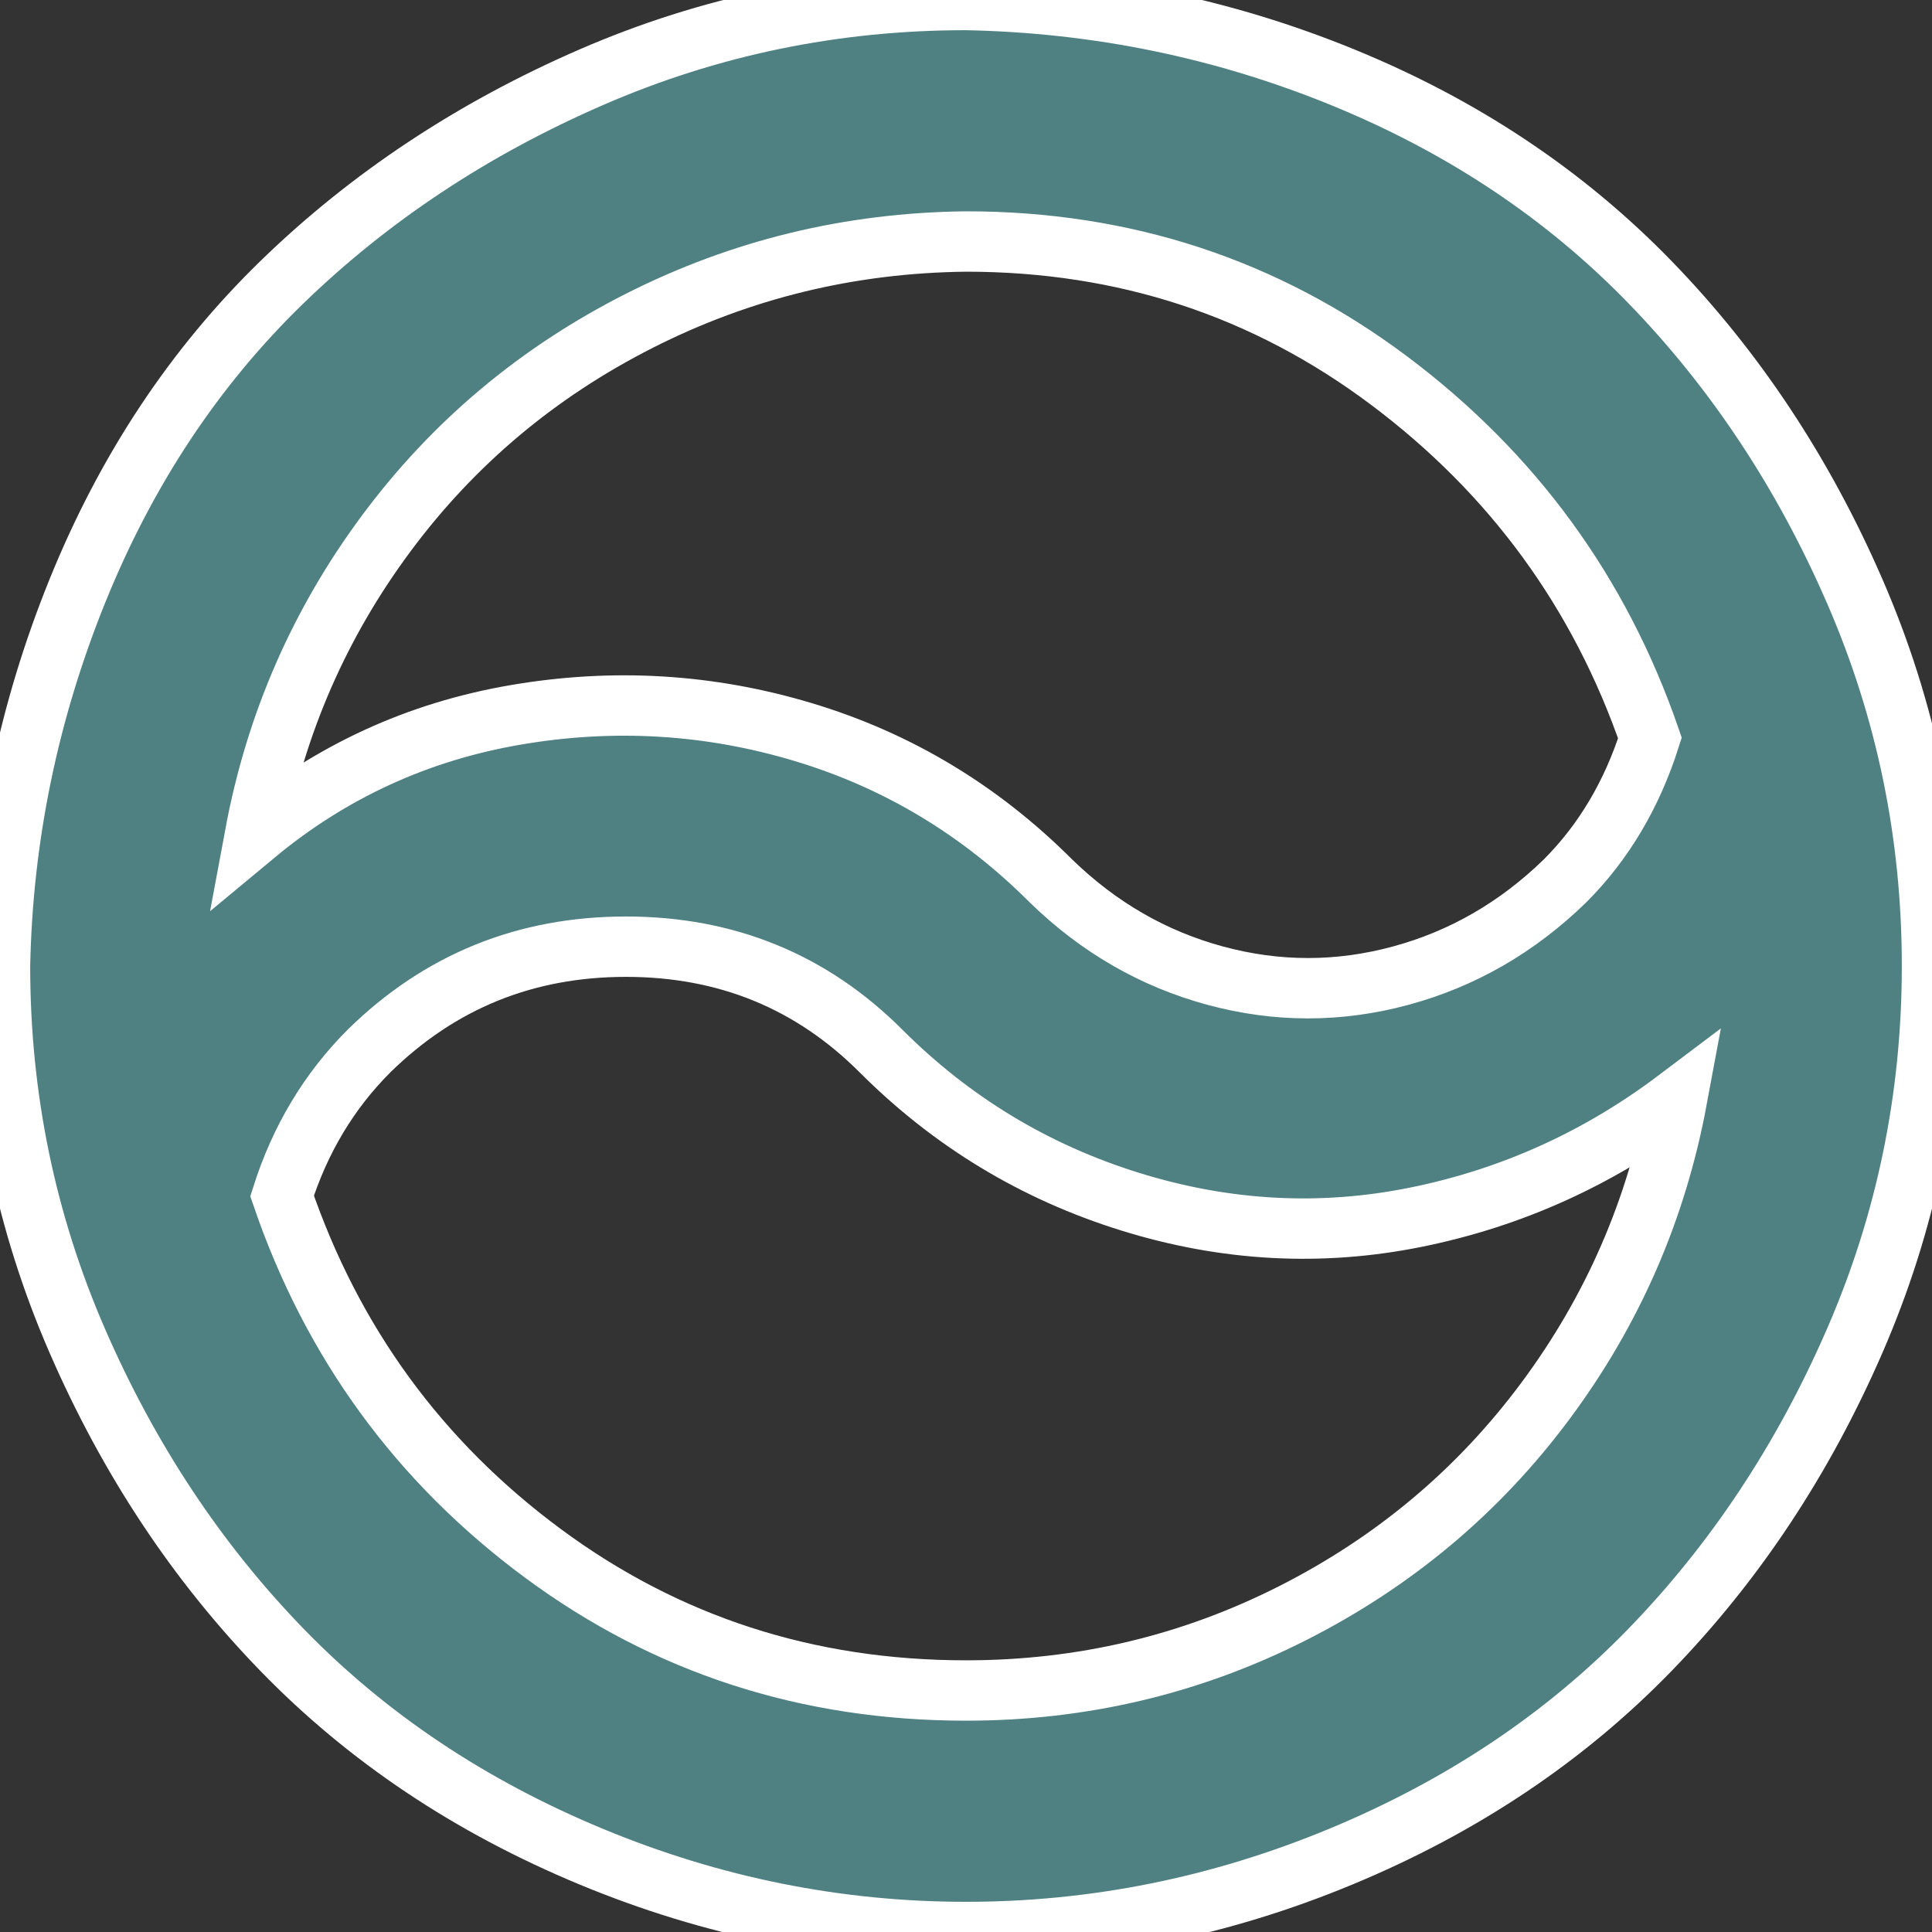 <svg fill="#508182" width="64px" height="64px" viewBox="0 0 32 32" version="1.1" xmlns="http://www.w3.org/2000/svg"
    stroke="#ffffff">
    <rect x="0" y="0" width="32" height="32" fill="#333333" stroke="none"/>
    <g id="SVGRepo_bgCarrier" stroke-width="0"></g>
    <g id="SVGRepo_tracerCarrier" stroke-linecap="round" stroke-linejoin="round" stroke="#c51515"
        stroke-width="0.832"></g>
    <g id="SVGRepo_iconCarrier">
        <title>flux</title>
        <path
            d="M0 16q0 3.264 1.28 6.208t3.392 5.12 5.12 3.424 6.208 1.248 6.208-1.248 5.12-3.424 3.392-5.12 1.28-6.208-1.28-6.208-3.392-5.12-5.088-3.392-6.24-1.28q-3.264 0-6.208 1.28t-5.12 3.392-3.392 5.12-1.28 6.208zM4.224 13.824q0.512-2.752 2.176-4.992t4.192-3.52 5.408-1.312q3.936 0 7.008 2.304t4.32 5.92q-0.448 1.408-1.408 2.368-1.184 1.152-2.72 1.568t-3.072 0-2.72-1.568q-1.76-1.76-4.096-2.464t-4.768-0.288-4.32 1.984zM4.672 19.808q0.448-1.408 1.44-2.4 1.76-1.728 4.256-1.728t4.224 1.728q1.76 1.76 4.128 2.496t4.736 0.256 4.32-1.952q-0.512 2.752-2.176 4.992t-4.192 3.52-5.408 1.28q-3.936 0-7.008-2.272t-4.32-5.92z">
        </path>
    </g>
</svg>